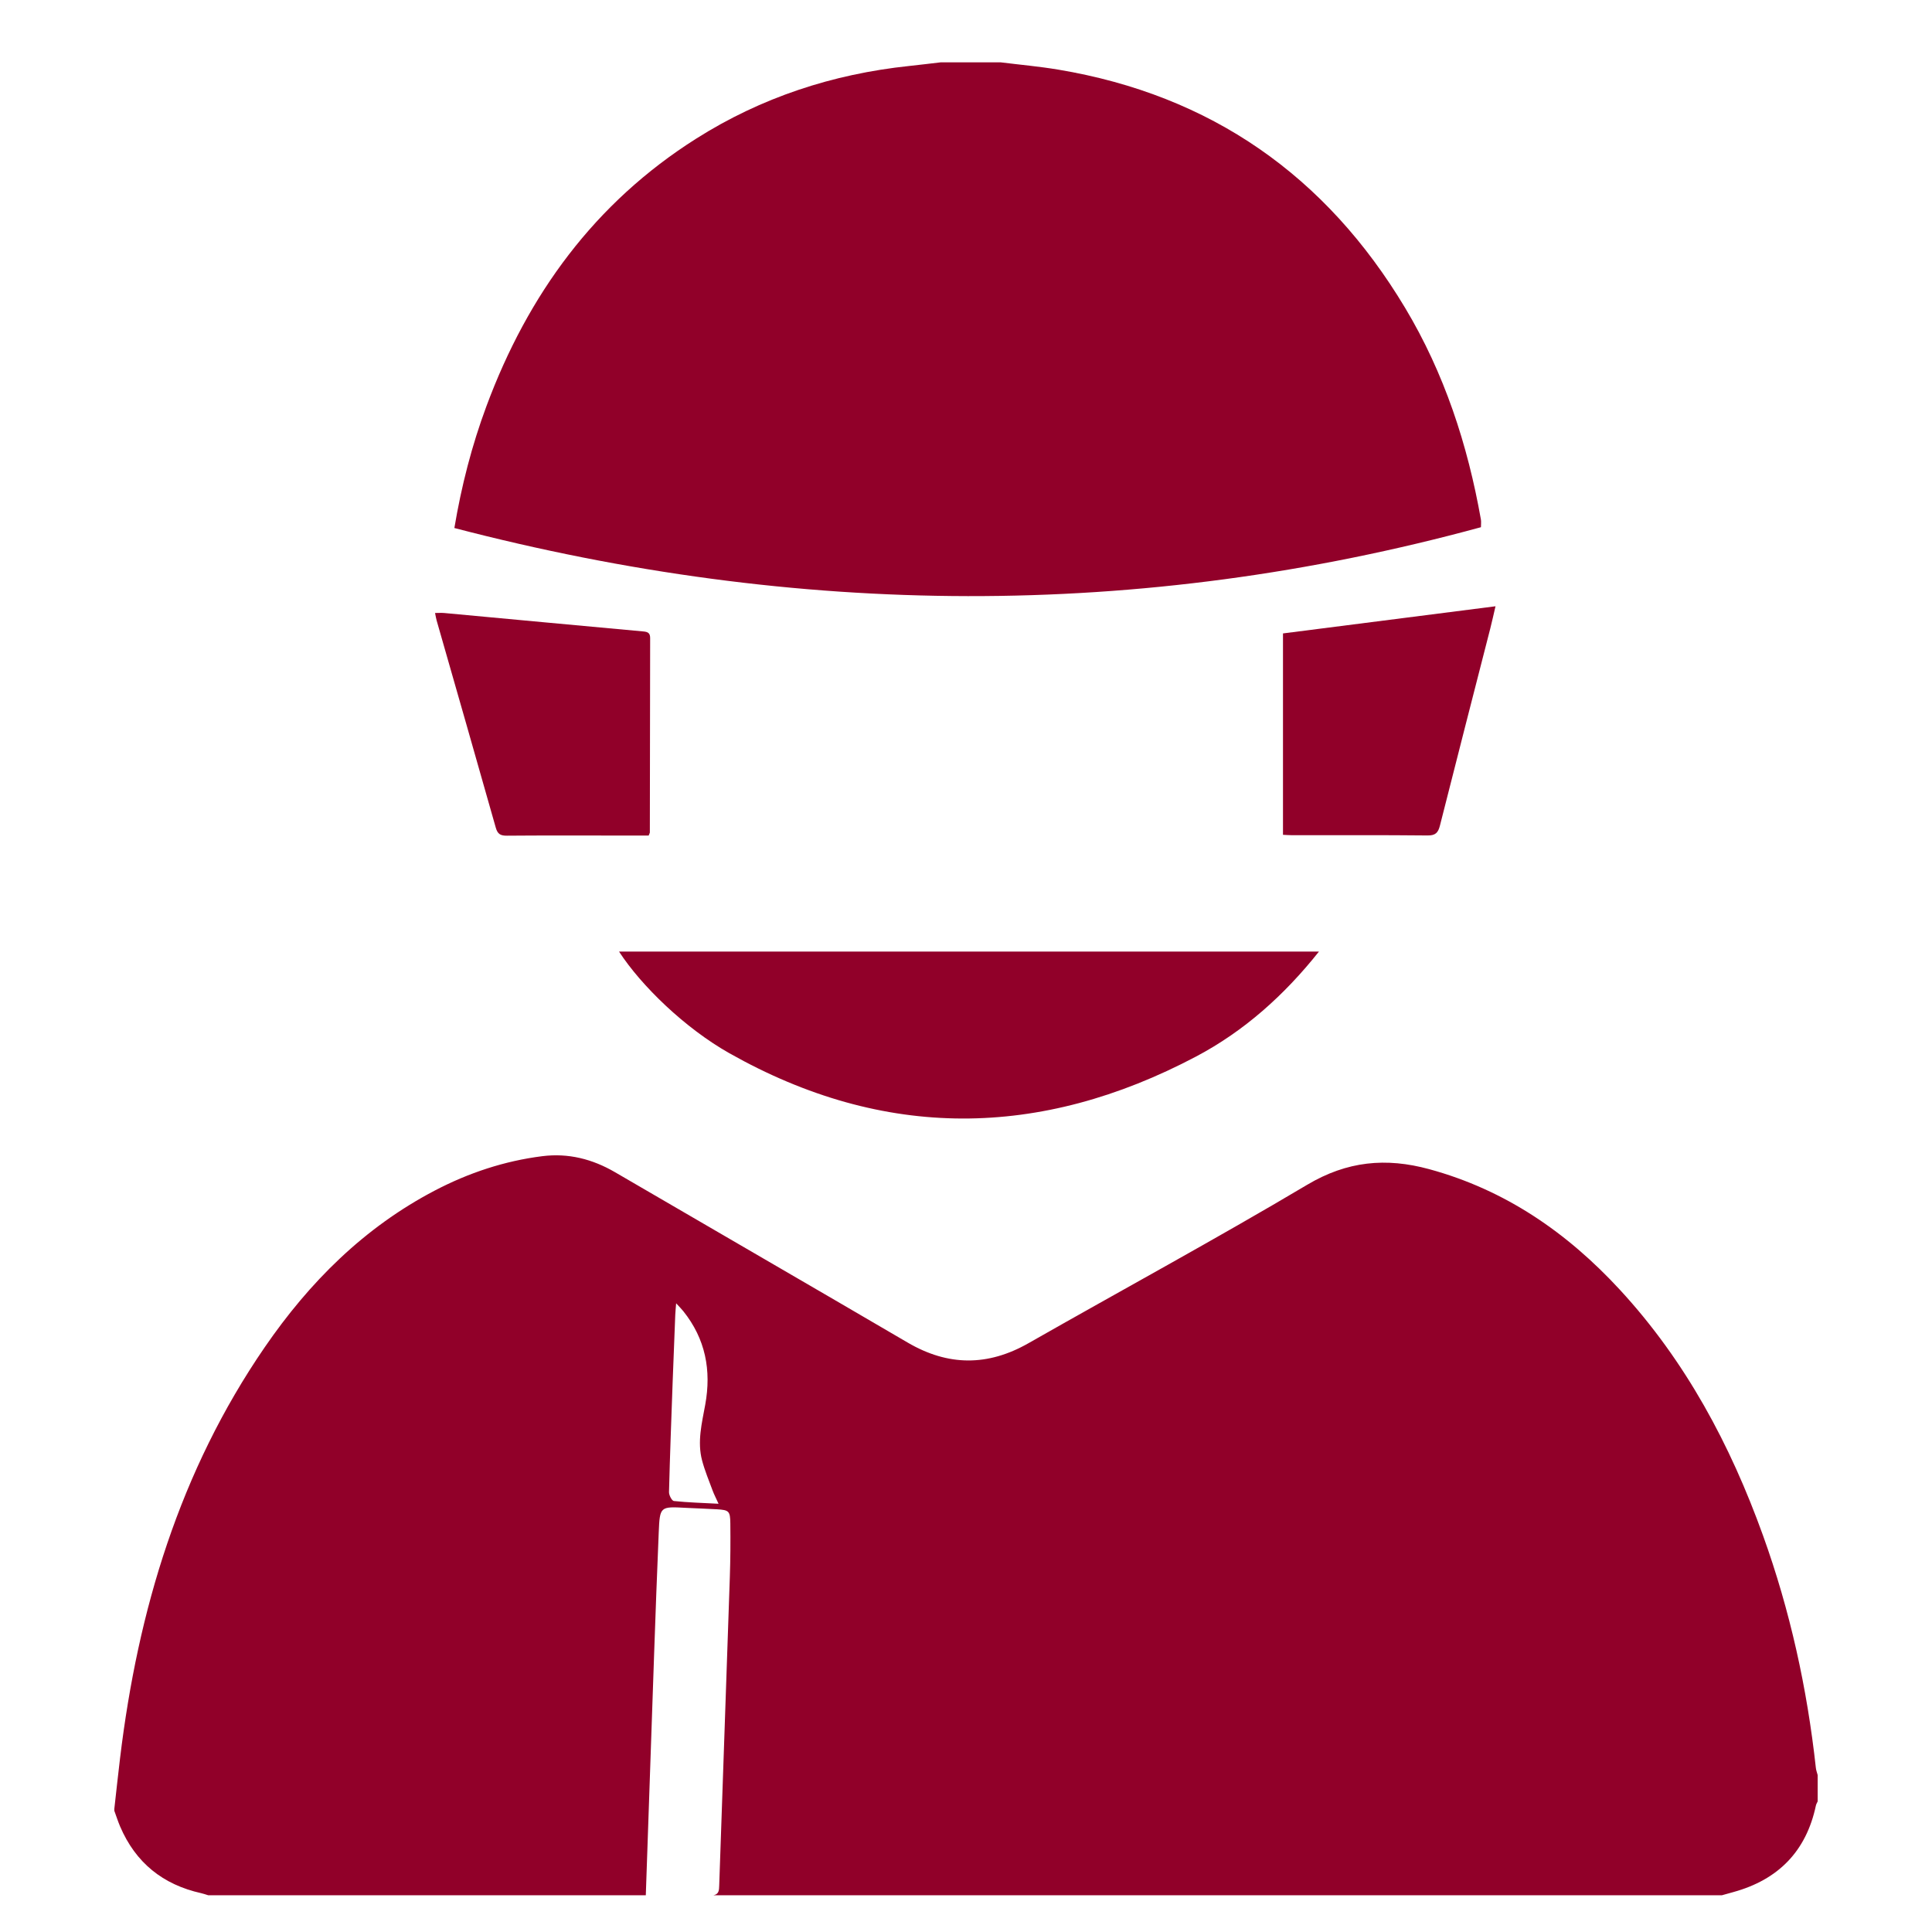 <?xml version="1.0" encoding="utf-8"?>
<!-- Generator: Adobe Illustrator 16.0.3, SVG Export Plug-In . SVG Version: 6.00 Build 0)  -->
<!DOCTYPE svg PUBLIC "-//W3C//DTD SVG 1.1//EN" "http://www.w3.org/Graphics/SVG/1.1/DTD/svg11.dtd">
<svg version="1.1" id="IconSurgeon" xmlns="http://www.w3.org/2000/svg" xmlns:xlink="http://www.w3.org/1999/xlink" x="0px"
	 y="0px" width="500px" height="500px" viewBox="0 0 500 500" enable-background="new 0 0 500 500" xml:space="preserve">
<g>
	<path fill="#910029" d="M29.586,468.14c0.497-4.405,0.965-8.813,1.496-13.214c4.609-38.188,15.419-74.216,37.422-106.25
		c11.567-16.841,25.719-30.994,44.029-40.568c8.752-4.574,18.01-7.654,27.813-8.889c6.722-0.847,12.978,0.737,18.843,4.159
		c25.227,14.717,50.515,29.327,75.719,44.08c10.46,6.123,20.723,6.165,31.257,0.165c24.039-13.692,48.373-26.886,72.152-41.014
		c10.313-6.127,20.374-7.079,31.563-4.029c19.706,5.368,35.721,16.439,49.369,31.237c17.007,18.438,28.564,40.103,37.007,63.54
		c7.021,19.491,11.437,39.588,13.686,60.172c0.068,0.63,0.31,1.24,0.47,1.86c0,2.269,0,4.536,0,6.805
		c-0.156,0.359-0.381,0.704-0.46,1.079c-2.509,11.856-9.752,19.192-21.342,22.389c-0.996,0.274-1.99,0.556-2.986,0.833
		c-86.997,0-173.997,0-260.996,0c1.465-0.274,1.462-1.347,1.503-2.531c0.906-26.617,1.855-53.234,2.751-79.854
		c0.155-4.608,0.18-9.227,0.127-13.838c-0.035-3.213-0.355-3.474-3.458-3.667c-2.665-0.167-5.338-0.225-8.006-0.372
		c-6.72-0.372-6.78-0.384-7.066,6.337c-0.449,10.515-0.826,21.031-1.196,31.549c-0.731,20.792-1.436,41.584-2.151,62.376
		c-37.748,0-75.497,0-113.244,0c-0.604-0.182-1.197-0.401-1.811-0.537c-9.919-2.207-16.984-7.888-20.994-17.268
		c-0.566-1.326-1.002-2.709-1.498-4.065C29.586,468.463,29.586,468.301,29.586,468.14z M185.96,389.171
		c-0.65-1.438-1.167-2.417-1.547-3.446c-0.949-2.565-2.01-5.109-2.711-7.746c-1.292-4.857-0.06-9.669,0.807-14.423
		c1.631-8.938,0.067-17.053-5.671-24.224c-0.463-0.578-0.996-1.101-1.853-2.038c-0.108,1.408-0.194,2.193-0.227,2.981
		c-0.229,5.744-0.462,11.489-0.67,17.234c-0.346,9.549-0.707,19.098-0.949,28.648c-0.021,0.79,0.742,2.248,1.257,2.303
		C178.073,388.849,181.781,388.952,185.96,389.171z"/>
	<path fill="#910029" d="M258.991,16.135c4.969,0.62,9.968,1.061,14.902,1.886c39.485,6.606,69.256,27.458,89.757,61.665
		c10.146,16.926,16.177,35.386,19.605,54.746c0.107,0.61,0.014,1.256,0.014,2.009c-88.53,24.142-177.004,23.344-265.677,0.208
		c1.83-10.921,4.526-21.383,8.305-31.552c10.718-28.849,28.002-52.597,54.283-69.22c16.84-10.652,35.301-16.703,55.087-18.799
		c2.726-0.289,5.446-0.627,8.17-0.942C248.622,16.135,253.806,16.135,258.991,16.135z"/>
	<path fill="#910029" d="M341.347,246.264c-8.979,11.298-19.349,20.58-31.78,27.152c-40.356,21.333-80.774,21.769-120.826-0.854
		c-11.44-6.462-22.75-17.396-28.536-26.298C220.558,246.264,280.767,246.264,341.347,246.264z"/>
	<path fill="#910029" d="M332.037,163.929c18.342-2.343,36.452-4.657,55-7.026c-0.513,2.187-0.896,3.964-1.348,5.724
		c-4.346,16.993-8.727,33.977-13.021,50.982c-0.465,1.837-1.097,2.63-3.195,2.608c-11.659-0.123-23.32-0.057-34.979-0.064
		c-0.791,0-1.581-0.065-2.457-0.105C332.037,198.622,332.037,181.402,332.037,163.929z"/>
	<path fill="#910029" d="M167.878,216.236c-3.031,0-6.014,0-8.996,0c-9.231,0-18.465-0.041-27.696,0.038
		c-1.637,0.015-2.406-0.4-2.875-2.062c-5.058-17.894-10.198-35.761-15.312-53.639c-0.152-0.535-0.231-1.092-0.408-1.933
		c0.903,0,1.667-0.061,2.418,0.009c17.166,1.589,34.33,3.203,51.498,4.769c1.185,0.107,1.755,0.433,1.751,1.71
		c-0.041,16.764-0.052,33.526-0.078,50.29C168.18,215.57,168.073,215.721,167.878,216.236z"/>
</g>
</svg>
